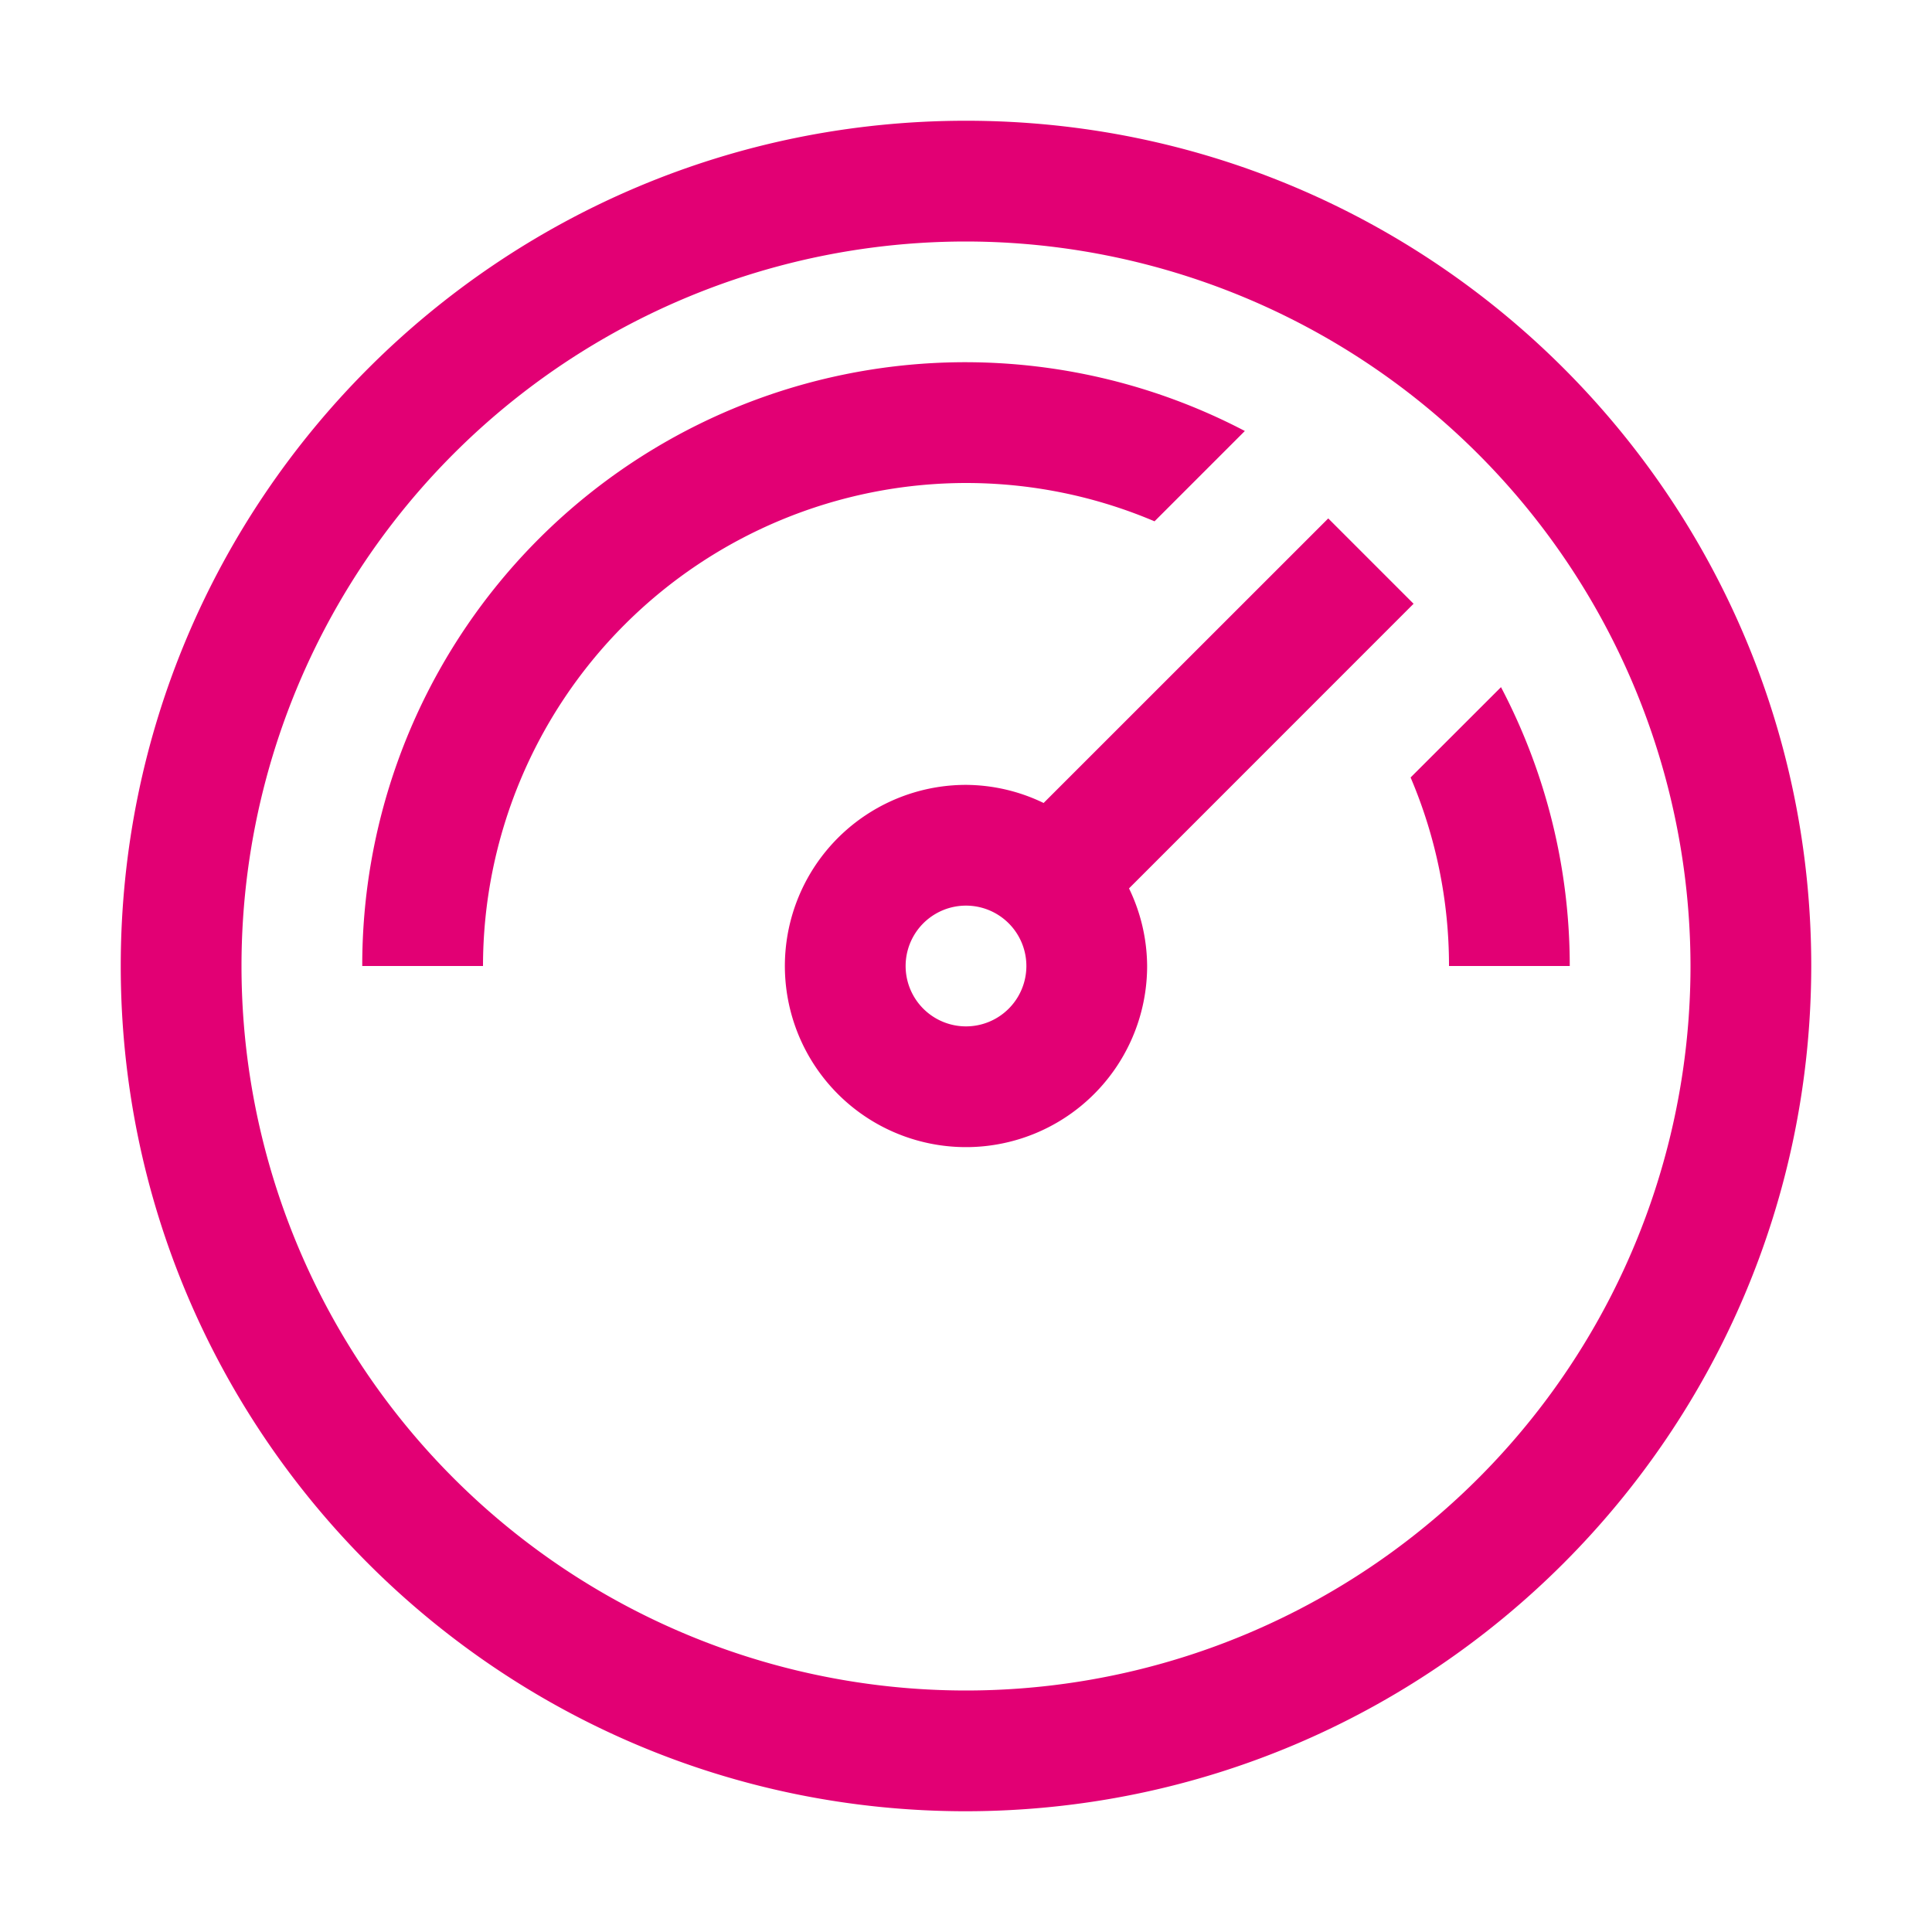 <svg width="24" height="24" viewBox="0 0 24 24" fill="none" xmlns="http://www.w3.org/2000/svg">
    <path fill-rule="evenodd" clip-rule="evenodd" d="M19.5 12a7.445 7.445 0 0 0-.854-3.464l-1.123 1.122A5.96 5.96 0 0 1 18 12h1.5zm-3-5.56 1.06 1.06-3.535 3.536c.146.3.223.63.225.964A2.25 2.25 0 1 1 12 9.75c.334.002.664.079.964.225L16.5 6.44zM11.25 12a.75.75 0 1 0 1.5 0 .75.75 0 0 0-1.5 0zM12 6c.805 0 1.601.161 2.342.476l1.122-1.122A7.49 7.49 0 0 0 4.5 12H6a6.007 6.007 0 0 1 6-6zM1.5 12c0 5.799 4.701 10.5 10.5 10.5 5.796-.006 10.494-4.704 10.5-10.5 0-5.799-4.701-10.5-10.5-10.5S1.5 6.201 1.5 12zM3 12a9 9 0 0 1 9-9 9.01 9.01 0 0 1 9 9 9 9 0 1 1-18 0z" fill="#E20074"/>
</svg>
